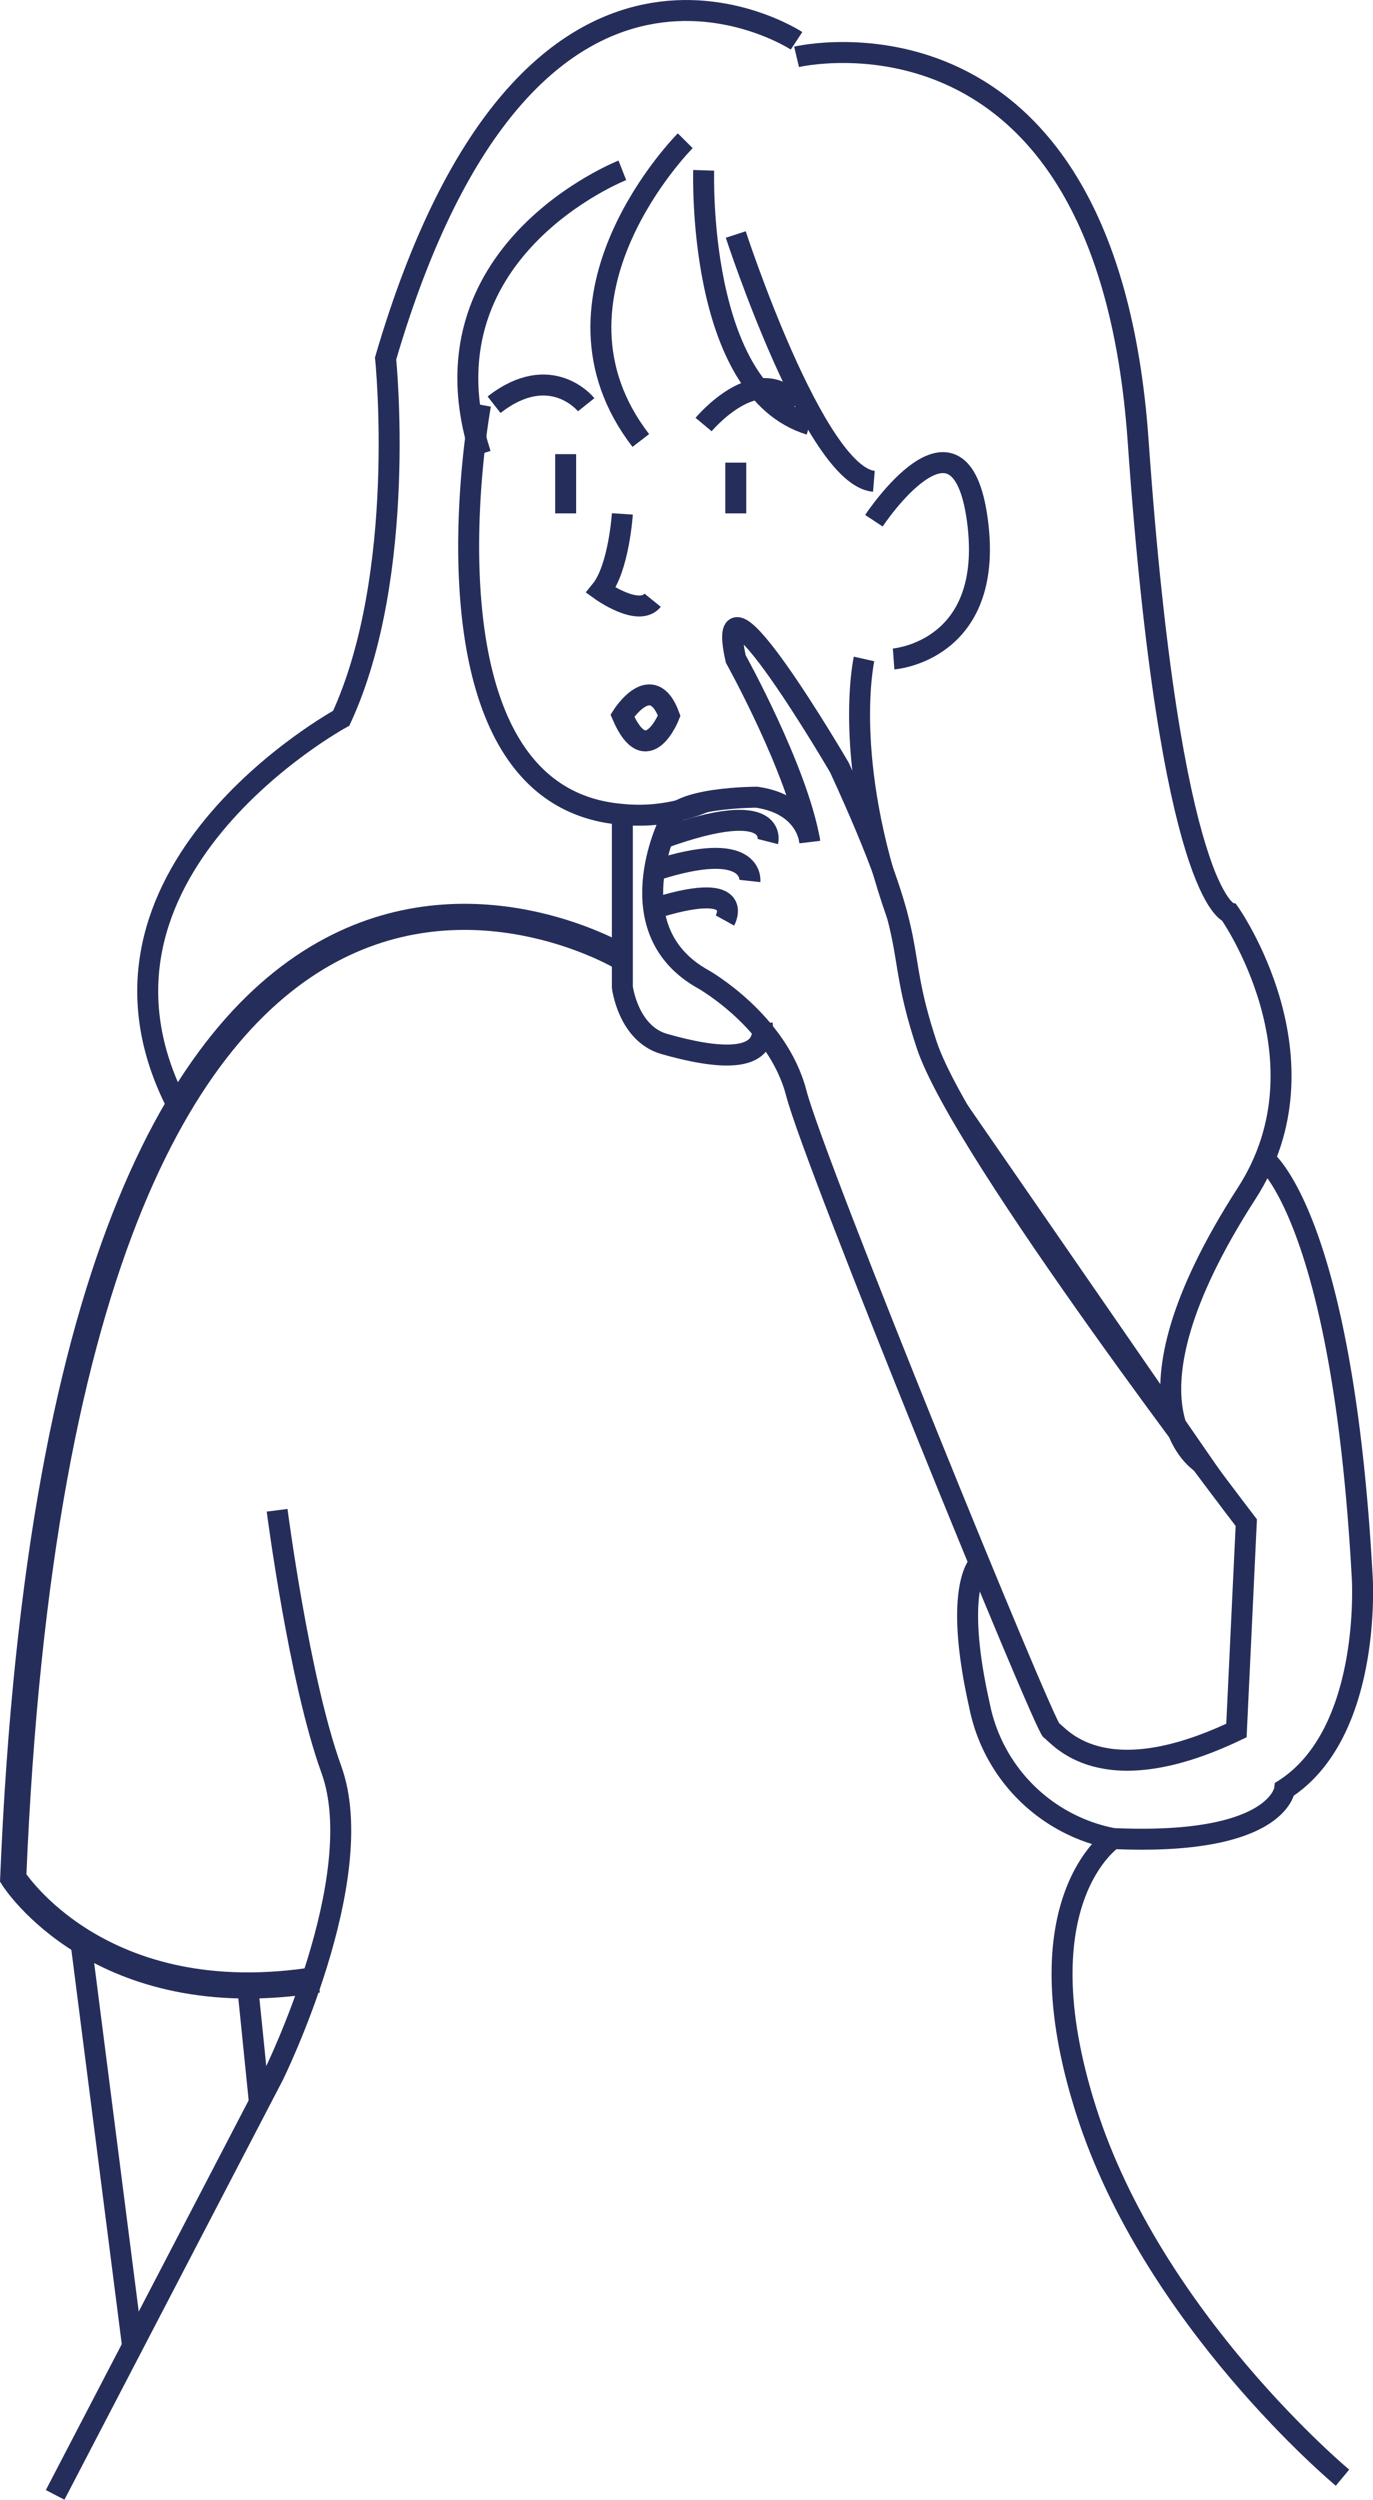 <svg xmlns="http://www.w3.org/2000/svg" viewBox="0 0 131 238.35"><defs><style>.cls-1,.cls-2{fill:none;stroke:#252e5b;stroke-miterlimit:10;}.cls-1{stroke-width:2px;}.cls-2{stroke-width:2.49px;}</style></defs><title>Asset 12</title><g id="Layer_2" data-name="Layer 2"><g id="Layer_1-2" data-name="Layer 1"><path class="cls-1" d="M76,3.89S50.56-12.83,36.79,34.18c0,0,2.12,20.53-4.23,34.3,0,0-27.21,14.82-15.57,37.06"/><path class="cls-1" d="M65.38,13.42S50.56,28.27,61.14,42"/><path class="cls-1" d="M67.14,16.24s-.7,20.94,10.12,24.24"/><path class="cls-1" d="M59.38,16.24S39.62,24,45.85,43.3"/><path class="cls-1" d="M45.85,38.59S38.91,76,59.38,77.65a16.21,16.21,0,0,0,7.75-1.14"/><path class="cls-1" d="M70.2,22.36s7.53,23.06,13.18,23.53"/><path class="cls-1" d="M83.38,49.65s8.23-12.47,9.88,0-8,13.18-8,13.18"/><path class="cls-1" d="M82.44,62.83S80.3,72.31,85.6,87.27"/><path class="cls-1" d="M76,5.42s29.53-7,32.59,36.6,8.7,45,8.7,45,9.91,14,1.65,26.77c-13.3,20.64-4.2,25.78-4.2,25.78L91.46,105.88"/><path class="cls-1" d="M59.38,77.65V94.12s.54,4.43,4,5.42c4.94,1.41,9.91,1.95,9.34-1.91"/><path class="cls-2" d="M59.38,91.3S6.2,59.3,1.26,179.07c0,0,8.23,13.06,29.06,9.68"/><path class="cls-1" d="M26.44,144s2.1,16.24,5.17,24.7c3.77,10.36-5.52,29.18-5.52,29.18l-20.83,40"/><path class="cls-1" d="M118.91,145.18S91.8,109.85,88.42,99.63s-.1-8.56-8.33-26.45c0,0-12.24-20.94-9.89-10.35,0,0,5.89,10.59,7.06,17.41,0,0-.24-3.53-5.06-4.23,0,0-7.88,0-8.35,2.38,0,0-5.2,10.32,3.28,15,0,0,7.07,4,8.84,10.82S99.61,164.6,100.32,165s4.71,6.17,17.65,0Z"/><path class="cls-1" d="M120.65,110.51s7.44,5.5,9.32,39.85c0,0,1,14.82-7.4,20.23,0,0-.6,5.42-16.37,4.71a16.1,16.1,0,0,1-12.75-12.71c-2.54-11.29,0-13.54,0-13.54"/><path class="cls-1" d="M106.2,175.3s-8.94,5.88-2.59,25.88,24.48,35.06,24.48,35.06"/><line class="cls-1" x1="53.97" y1="43.3" x2="53.97" y2="48.95"/><line class="cls-1" x1="70.2" y1="44.11" x2="70.2" y2="48.95"/><path class="cls-1" d="M55.93,38.59s-3.37-4.23-8.79,0"/><path class="cls-1" d="M67.13,40.48s5.2-6.24,8.84-1.89"/><path class="cls-1" d="M59.38,49s-.33,5.17-2.05,7.29c0,0,3.6,2.59,4.94.94"/><path class="cls-1" d="M59.38,68.24s2.82-4.47,4.47,0C63.85,68.24,61.73,73.65,59.38,68.24Z"/><path class="cls-1" d="M73.26,80.24s1.1-4.33-10-.33"/><path class="cls-1" d="M71.55,84S72,79.9,62.45,83"/><path class="cls-1" d="M69.17,87.77s2.27-4.1-7.23-1"/><line class="cls-1" x1="7.7" y1="185" x2="12.65" y2="223.7"/><line class="cls-1" x1="23.62" y1="189.3" x2="24.75" y2="200.46"/></g></g></svg>